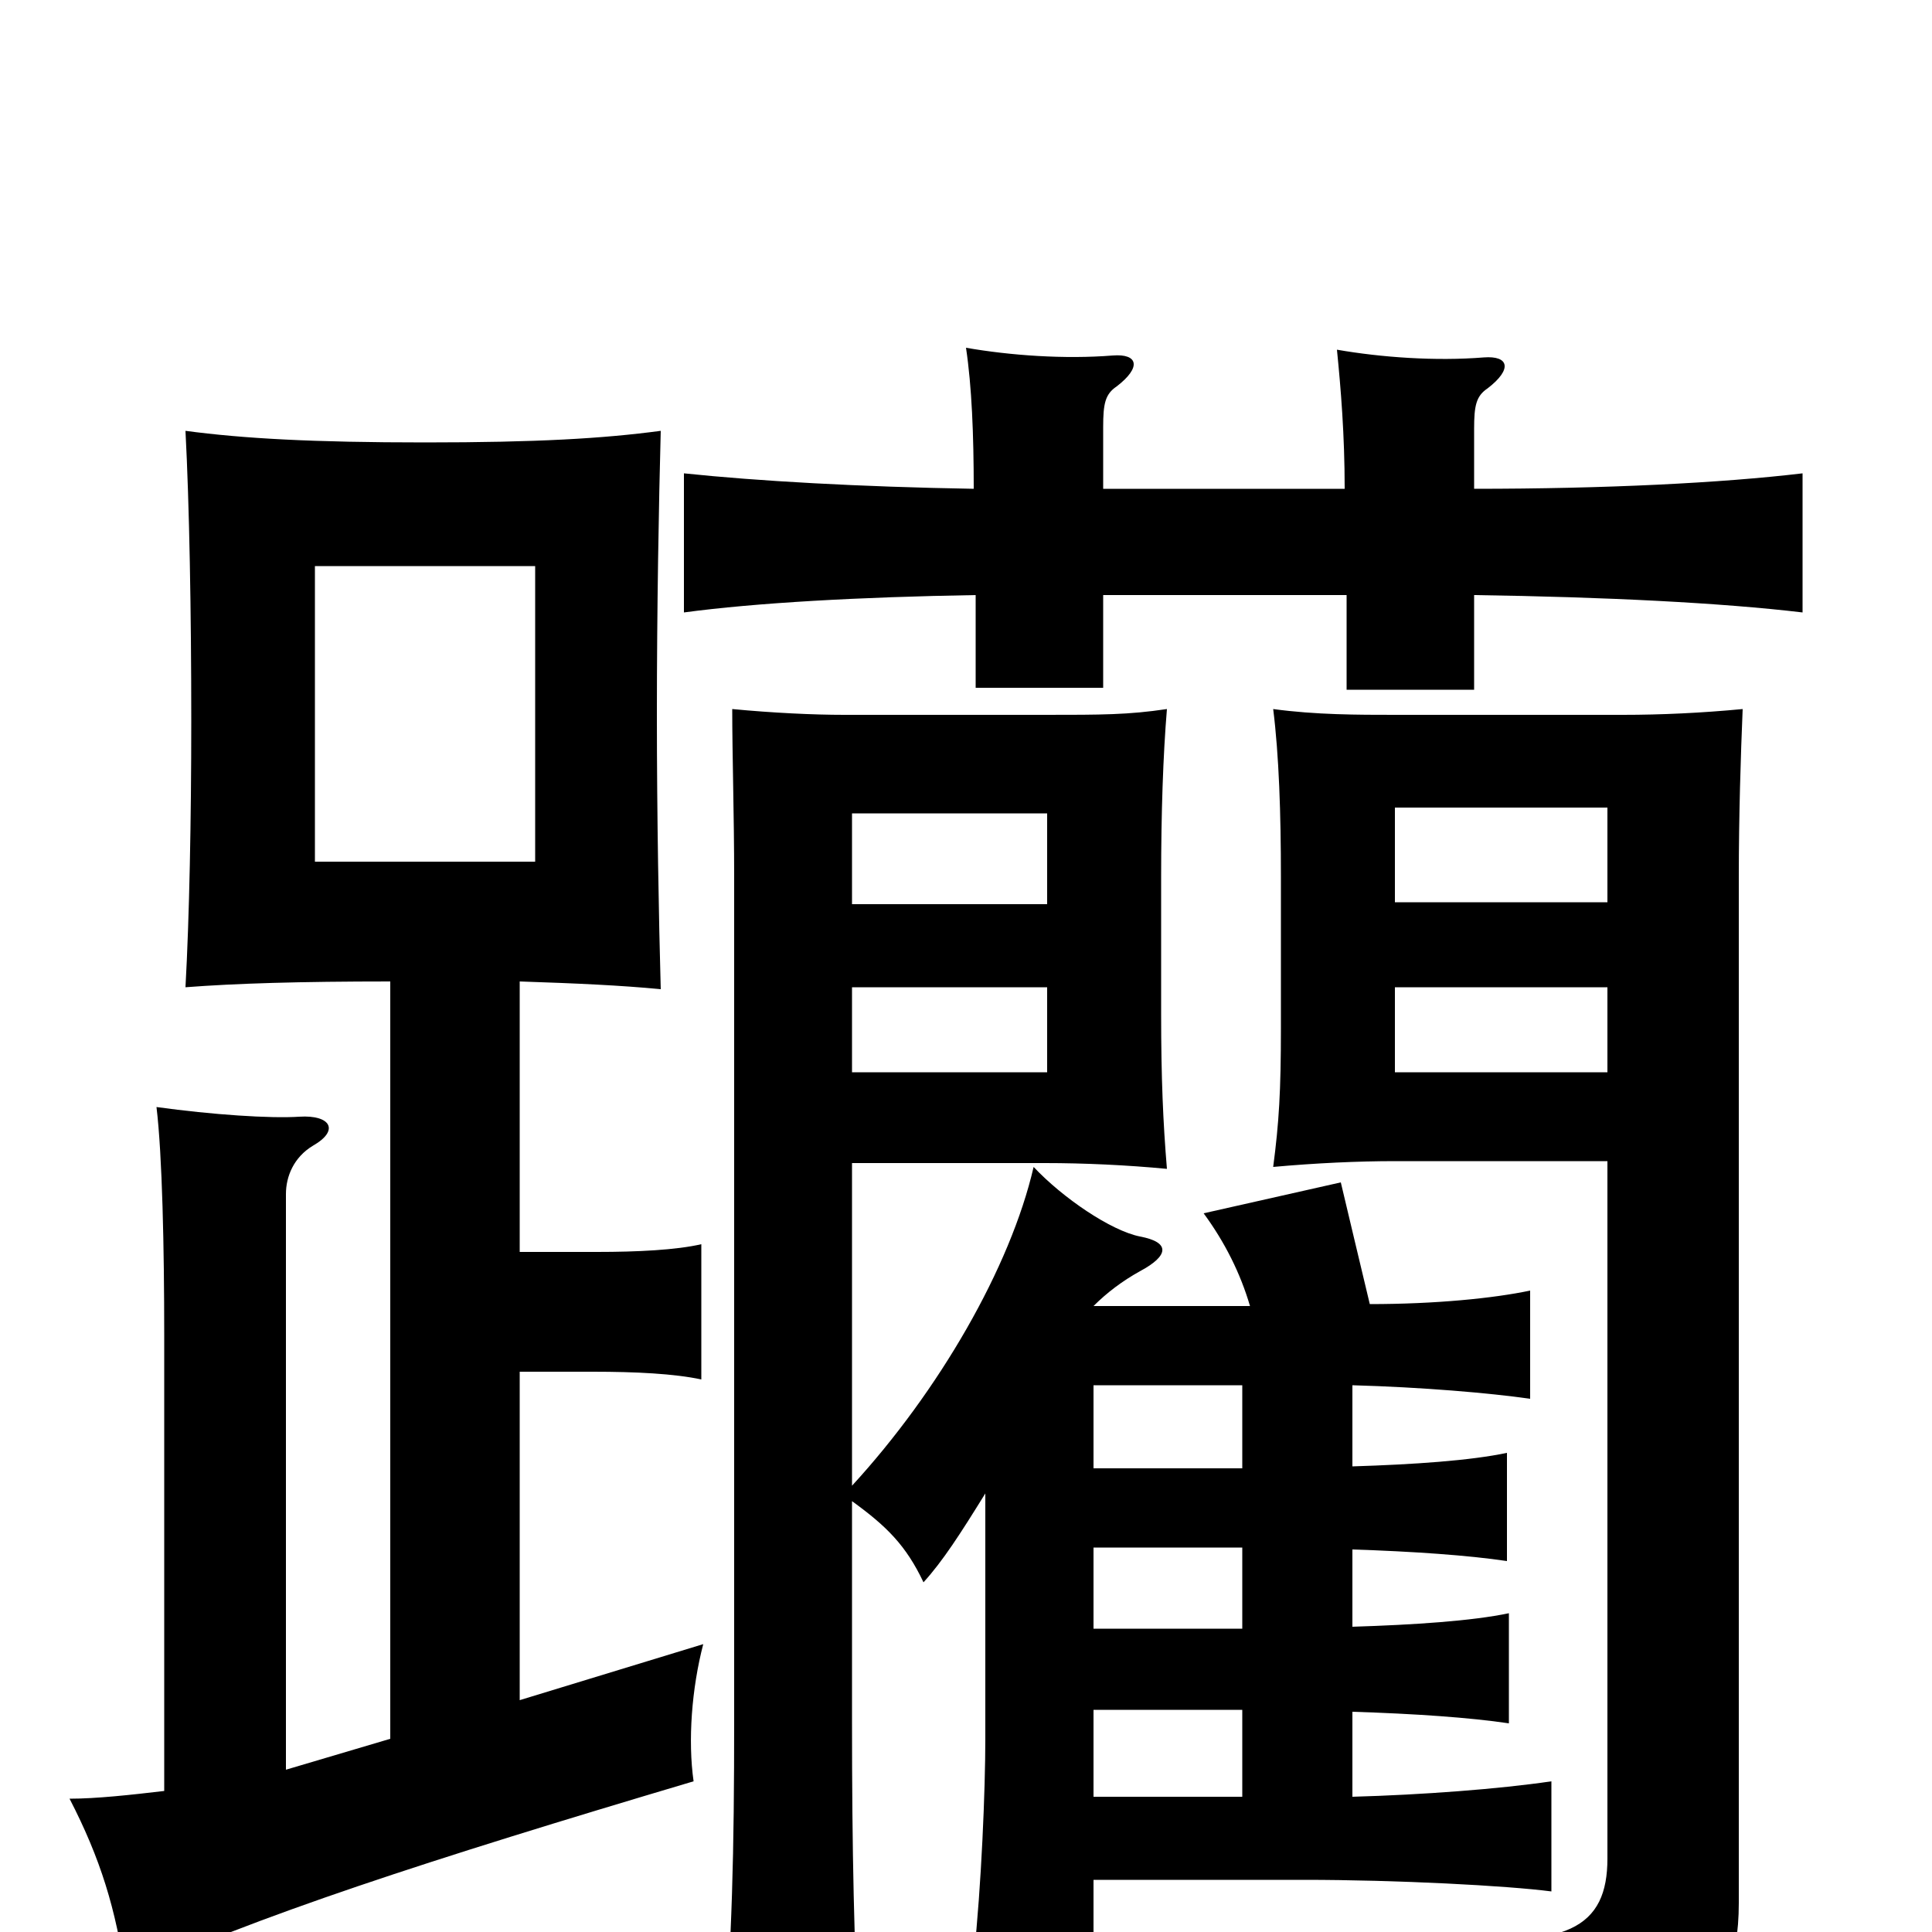 <svg xmlns="http://www.w3.org/2000/svg" viewBox="0 -1000 1000 1000">
	<path fill="#000000" d="M542 -445H441V-489H542ZM832 -445H722V-489H832ZM902 -633C881 -631 860 -630 840 -630H722C703 -630 681 -630 659 -633C662 -609 663 -579 663 -546V-468C663 -435 662 -419 659 -396C681 -398 703 -399 722 -399H832V-38C832 -3 812 11 739 0C768 21 775 40 776 79C865 71 900 46 900 -15V-546C900 -578 901 -609 902 -633ZM542 -532H441V-579H542ZM832 -533H722V-582H832ZM163 -707H277V-554H163ZM202 -100L148 -84V-382C148 -391 152 -401 162 -407C176 -415 171 -423 155 -422C140 -421 110 -423 81 -427C84 -402 85 -354 85 -309V-73C68 -71 50 -69 36 -69C52 -38 60 -12 65 23C132 -8 221 -37 359 -78C356 -99 358 -126 364 -149L269 -120V-290H307C329 -290 349 -289 363 -286V-356C350 -353 330 -352 309 -352H269V-492C299 -491 321 -490 342 -488C341 -524 340 -577 340 -630C340 -685 341 -740 342 -777C312 -773 278 -771 220 -771C162 -771 126 -773 96 -777C98 -739 99 -683 99 -627C99 -576 98 -525 96 -489C122 -491 155 -492 202 -492ZM566 -115H643V-70H566ZM566 -199H643V-157H566ZM566 -283H643V-240H566ZM510 -227V-100C510 -74 508 -24 504 13H566V-27H675C723 -27 780 -24 803 -21V-78C776 -74 736 -71 700 -70V-114C732 -113 761 -111 781 -108V-165C762 -161 732 -159 700 -158V-198C731 -197 760 -195 780 -192V-248C761 -244 732 -242 700 -241V-283C736 -282 771 -279 792 -276V-332C773 -328 743 -325 709 -325C704 -346 698 -371 694 -388L623 -372C634 -357 642 -341 647 -324H566C573 -331 581 -337 590 -342C605 -350 606 -357 590 -360C575 -363 550 -380 535 -396C523 -344 486 -280 441 -231V-398H541C561 -398 583 -397 604 -395C602 -419 601 -442 601 -475V-546C601 -579 602 -609 604 -633C584 -630 570 -630 541 -630H437C421 -630 400 -631 379 -633C379 -609 380 -578 380 -546V-110C380 -40 379 1 374 69H445C442 3 441 -40 441 -110V-223C459 -210 469 -200 478 -181C488 -192 497 -206 510 -227ZM571 -747V-779C571 -791 572 -796 578 -800C591 -810 589 -817 576 -816C551 -814 523 -816 500 -820C503 -800 504 -775 504 -747C445 -748 392 -751 354 -755V-683C391 -688 445 -691 505 -692V-644H571V-692H697V-643H763V-692C831 -691 891 -688 933 -683V-755C891 -750 831 -747 763 -747V-778C763 -790 764 -795 770 -799C783 -809 781 -816 768 -815C743 -813 715 -815 692 -819C694 -799 696 -775 696 -747Z"/>
</svg>